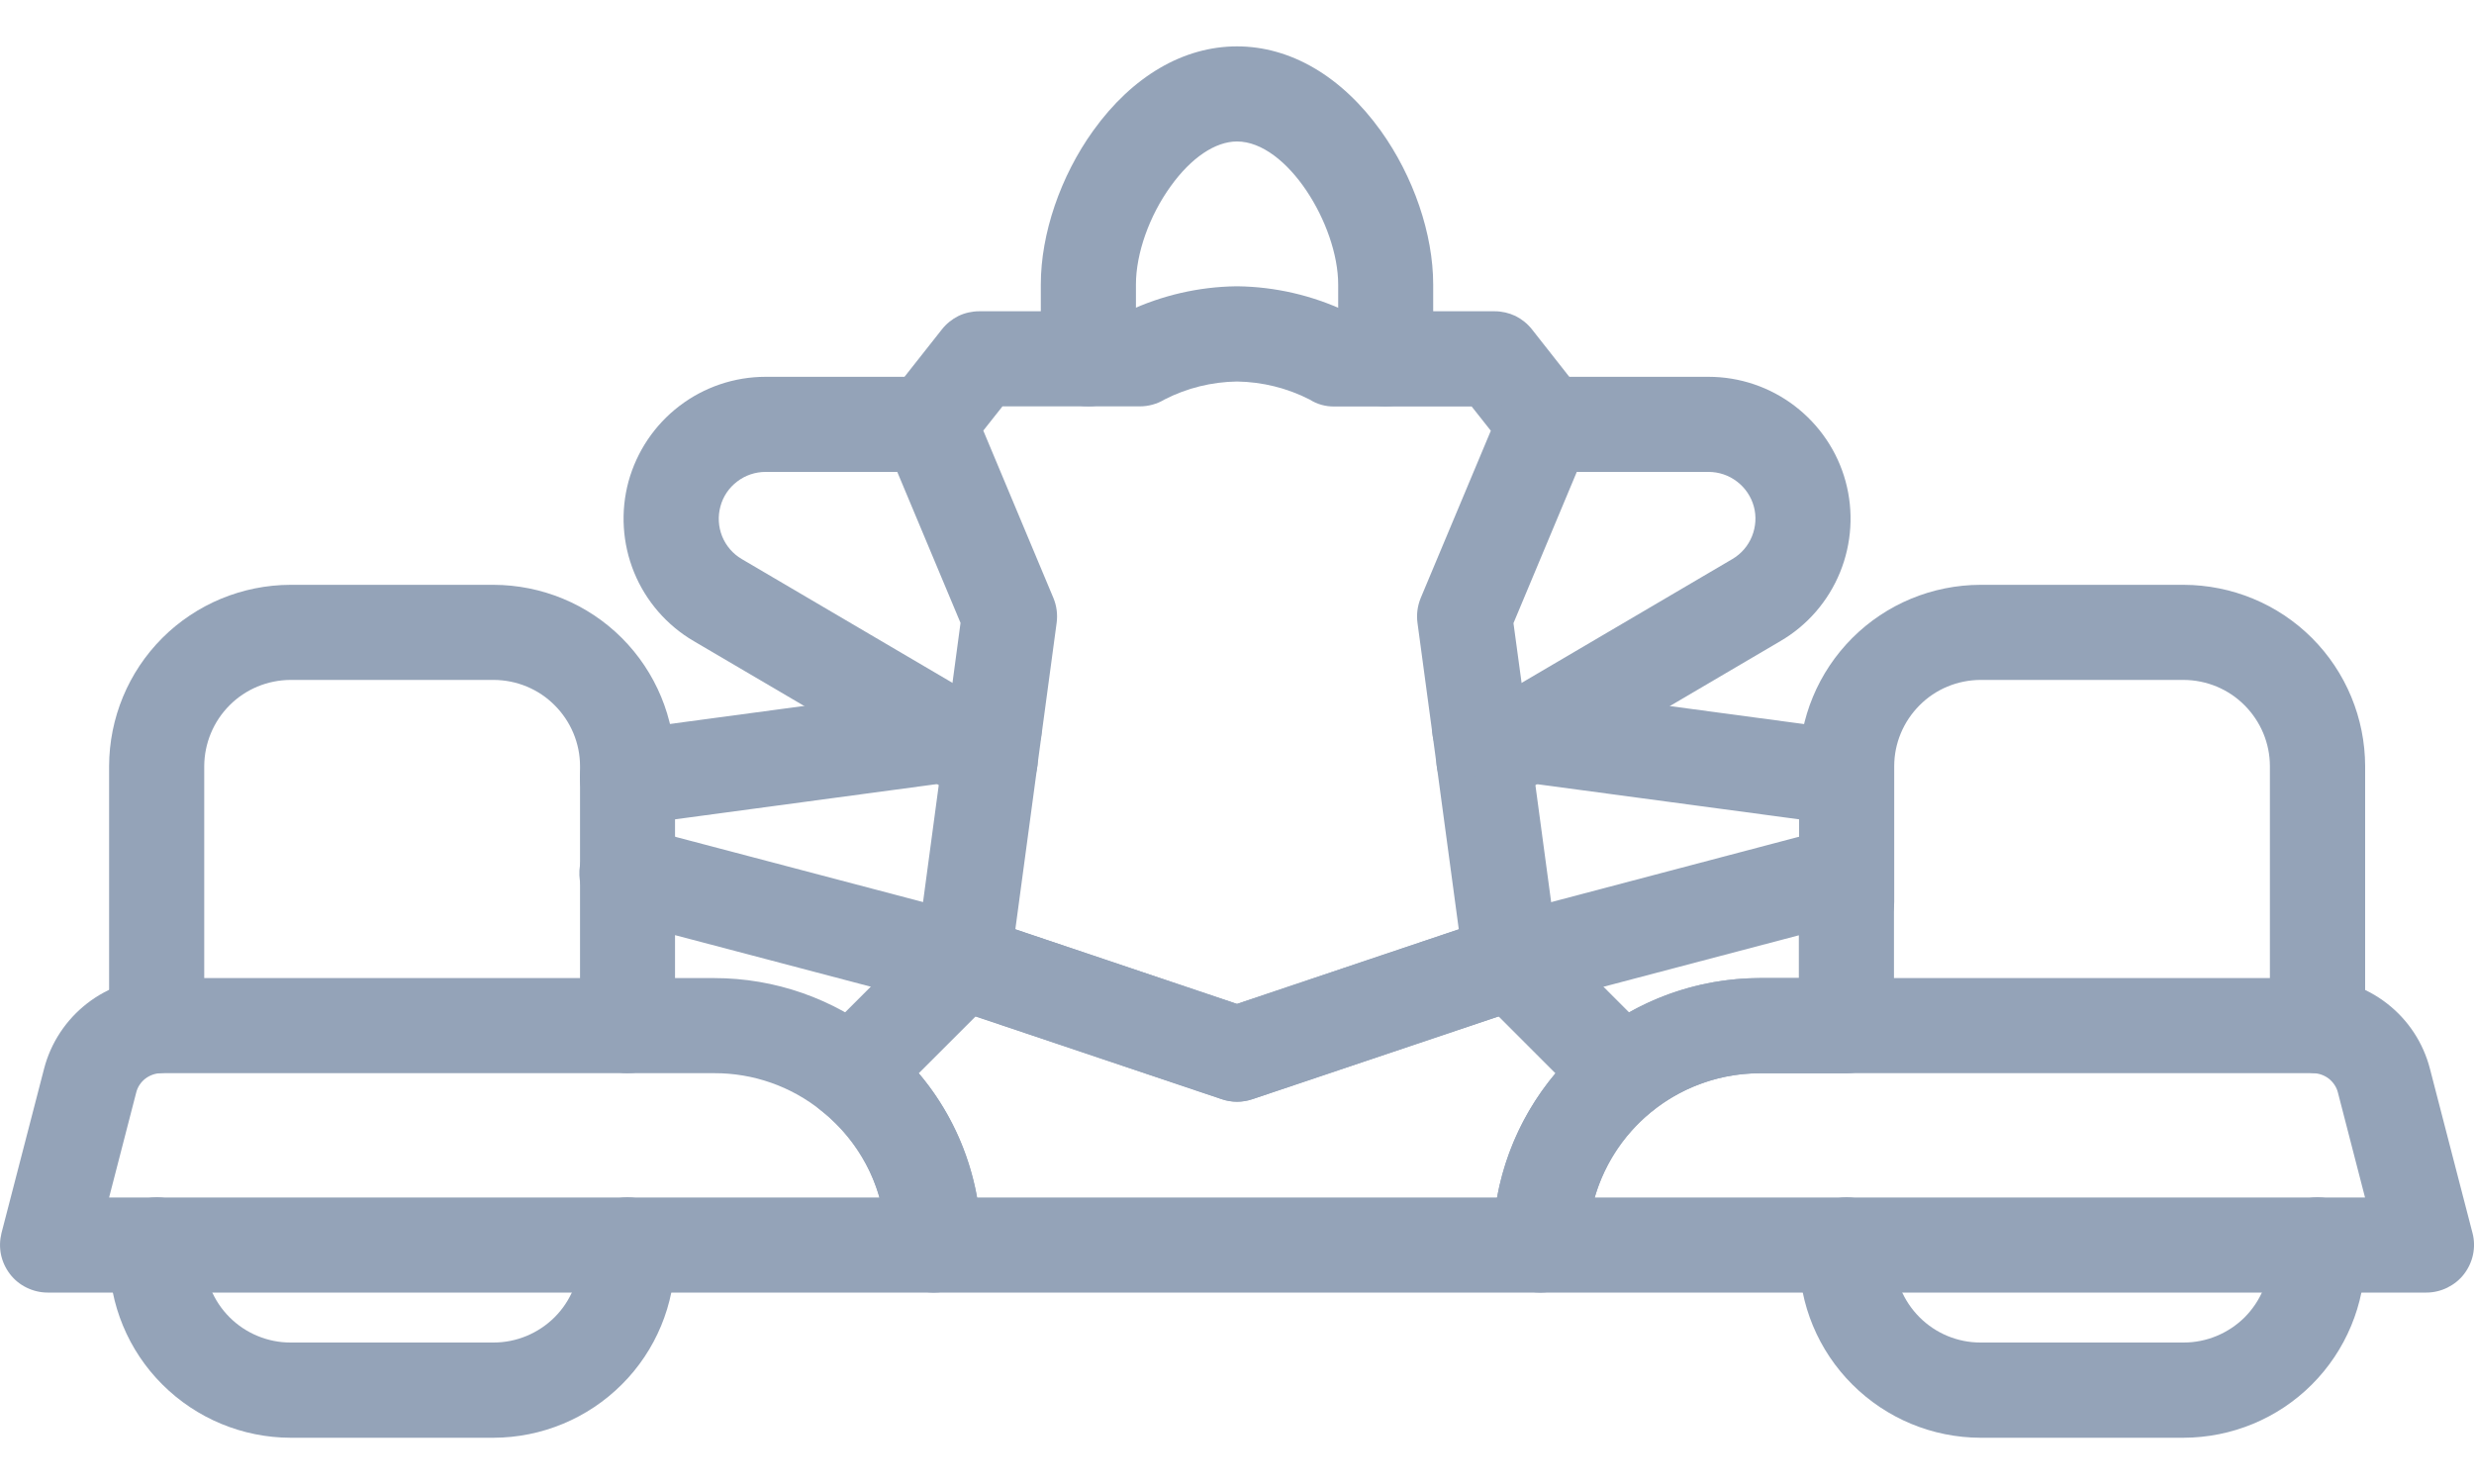 <svg width="20" height="12" viewBox="0 0 20 12" fill="none" xmlns="http://www.w3.org/2000/svg">
<path d="M5.074 8.678C4.972 8.678 4.874 8.638 4.802 8.566C4.73 8.494 4.689 8.396 4.689 8.294V6.195C4.689 6.011 4.615 5.834 4.484 5.703C4.354 5.572 4.177 5.499 3.992 5.498H2.348C2.164 5.499 1.986 5.572 1.856 5.703C1.725 5.834 1.652 6.011 1.651 6.195V8.294C1.651 8.396 1.611 8.494 1.539 8.566C1.466 8.638 1.369 8.678 1.267 8.678C1.165 8.678 1.067 8.638 0.995 8.566C0.922 8.494 0.882 8.396 0.882 8.294V6.195C0.883 5.807 1.037 5.434 1.312 5.159C1.587 4.884 1.96 4.73 2.348 4.729H3.99C4.379 4.73 4.752 4.884 5.027 5.159C5.302 5.434 5.456 5.807 5.457 6.195V8.294C5.457 8.396 5.417 8.493 5.345 8.565C5.273 8.637 5.175 8.678 5.074 8.678Z" fill="#94A3B8"/>
<path d="M3.99 11.626H2.348C1.96 11.625 1.587 11.47 1.312 11.195C1.037 10.921 0.883 10.548 0.882 10.159V10.067C0.882 9.965 0.922 9.867 0.995 9.795C1.067 9.723 1.165 9.682 1.267 9.682C1.369 9.682 1.466 9.723 1.539 9.795C1.611 9.867 1.651 9.965 1.651 10.067V10.159C1.652 10.344 1.725 10.521 1.856 10.652C1.986 10.782 2.164 10.856 2.348 10.856H3.99C4.175 10.856 4.352 10.782 4.483 10.652C4.614 10.521 4.687 10.344 4.688 10.159V10.067C4.688 9.965 4.728 9.867 4.8 9.795C4.872 9.723 4.97 9.682 5.072 9.682C5.174 9.682 5.272 9.723 5.344 9.795C5.416 9.867 5.457 9.965 5.457 10.067V10.159C5.456 10.548 5.302 10.921 5.027 11.195C4.752 11.47 4.379 11.625 3.99 11.626Z" fill="#94A3B8"/>
<path d="M17.652 11.626H16.01C15.621 11.625 15.249 11.47 14.974 11.195C14.699 10.921 14.544 10.548 14.544 10.159V10.067C14.544 9.965 14.584 9.867 14.656 9.795C14.729 9.723 14.826 9.682 14.928 9.682C15.03 9.682 15.128 9.723 15.2 9.795C15.273 9.867 15.313 9.965 15.313 10.067V10.159C15.313 10.344 15.387 10.521 15.518 10.652C15.648 10.782 15.825 10.856 16.01 10.856H17.653C17.838 10.856 18.015 10.782 18.146 10.652C18.276 10.521 18.35 10.344 18.351 10.159V10.067C18.351 9.965 18.391 9.867 18.463 9.795C18.535 9.723 18.633 9.682 18.735 9.682C18.837 9.682 18.935 9.723 19.007 9.795C19.079 9.867 19.12 9.965 19.12 10.067V10.159C19.119 10.548 18.964 10.921 18.689 11.196C18.414 11.471 18.041 11.625 17.652 11.626Z" fill="#94A3B8"/>
<path d="M12.452 10.452H7.548C7.446 10.452 7.348 10.411 7.276 10.339C7.204 10.267 7.164 10.169 7.164 10.067C7.164 9.885 7.128 9.704 7.059 9.536C6.989 9.367 6.886 9.214 6.757 9.085C6.721 9.049 6.683 9.015 6.643 8.984C6.6 8.95 6.565 8.908 6.54 8.859C6.515 8.811 6.5 8.758 6.497 8.704C6.494 8.65 6.502 8.595 6.521 8.545C6.541 8.494 6.571 8.448 6.609 8.409L7.513 7.505C7.564 7.455 7.627 7.419 7.697 7.403C7.767 7.387 7.84 7.39 7.907 7.413L10 8.118L12.094 7.413C12.102 7.41 12.11 7.408 12.118 7.406L14.828 6.691C14.885 6.676 14.945 6.675 15.002 6.686C15.06 6.698 15.114 6.723 15.161 6.759C15.208 6.795 15.245 6.841 15.271 6.894C15.297 6.946 15.311 7.004 15.311 7.063V8.294C15.311 8.396 15.27 8.494 15.198 8.566C15.126 8.638 15.028 8.679 14.926 8.679H14.226C13.858 8.679 13.505 8.825 13.244 9.086C12.984 9.346 12.837 9.699 12.837 10.067C12.837 10.169 12.796 10.267 12.724 10.339C12.652 10.411 12.554 10.452 12.452 10.452ZM7.898 9.683H12.102C12.193 9.185 12.455 8.736 12.843 8.412C13.231 8.088 13.72 7.91 14.226 7.909H14.542V7.563L12.326 8.147L10.123 8.888C10.043 8.915 9.957 8.915 9.878 8.888L7.888 8.218L7.427 8.679C7.67 8.966 7.832 9.312 7.898 9.683H7.898Z" fill="#94A3B8"/>
<path d="M18.735 8.678C18.633 8.678 18.535 8.638 18.463 8.566C18.39 8.494 18.35 8.396 18.35 8.294V6.195C18.35 6.011 18.276 5.834 18.145 5.703C18.015 5.572 17.838 5.499 17.653 5.498H16.01C15.825 5.499 15.648 5.572 15.518 5.703C15.387 5.834 15.313 6.011 15.313 6.195V7.293C15.313 7.395 15.273 7.492 15.2 7.565C15.128 7.637 15.03 7.677 14.928 7.677C14.826 7.677 14.729 7.637 14.656 7.565C14.584 7.492 14.544 7.395 14.544 7.293V6.195C14.544 5.807 14.699 5.434 14.974 5.159C15.249 4.884 15.621 4.73 16.01 4.729H17.653C18.042 4.73 18.415 4.884 18.69 5.159C18.965 5.434 19.119 5.807 19.12 6.195V8.294C19.12 8.344 19.11 8.394 19.09 8.441C19.071 8.488 19.043 8.53 19.007 8.566C18.971 8.602 18.929 8.63 18.882 8.649C18.835 8.669 18.785 8.679 18.735 8.678Z" fill="#94A3B8"/>
<path d="M7.548 10.452H0.385C0.326 10.452 0.268 10.438 0.215 10.412C0.163 10.387 0.116 10.349 0.081 10.303C0.045 10.256 0.02 10.202 0.008 10.145C-0.004 10.087 -0.002 10.028 0.012 9.971L0.356 8.643C0.41 8.433 0.533 8.247 0.704 8.114C0.875 7.981 1.086 7.909 1.303 7.909H5.774C6.264 7.909 6.738 8.075 7.121 8.38C7.184 8.43 7.244 8.484 7.301 8.541C7.502 8.741 7.662 8.979 7.77 9.241C7.878 9.503 7.934 9.784 7.933 10.067C7.933 10.169 7.892 10.267 7.82 10.339C7.748 10.411 7.65 10.452 7.548 10.452ZM0.882 9.683H7.109C7.045 9.457 6.923 9.251 6.756 9.085C6.72 9.049 6.682 9.015 6.642 8.983C6.642 8.983 6.641 8.982 6.64 8.982C6.395 8.784 6.089 8.677 5.774 8.678H1.303C1.257 8.678 1.212 8.694 1.175 8.722C1.138 8.751 1.112 8.79 1.101 8.835L0.882 9.683Z" fill="#94A3B8"/>
<path d="M19.616 10.452H12.452C12.35 10.452 12.252 10.411 12.18 10.339C12.108 10.267 12.068 10.169 12.068 10.067C12.068 9.495 12.296 8.947 12.7 8.542C13.105 8.137 13.653 7.91 14.226 7.909H18.697C18.914 7.909 19.125 7.981 19.296 8.114C19.468 8.247 19.59 8.433 19.644 8.643L19.988 9.971C20.003 10.028 20.004 10.087 19.992 10.145C19.98 10.202 19.955 10.256 19.919 10.303C19.884 10.349 19.837 10.386 19.785 10.412C19.732 10.438 19.674 10.452 19.615 10.452L19.616 10.452ZM12.892 9.683H19.119L18.9 8.835C18.889 8.79 18.862 8.751 18.826 8.722C18.789 8.694 18.744 8.678 18.698 8.678H14.226C13.925 8.679 13.632 8.777 13.392 8.958C13.151 9.139 12.976 9.393 12.892 9.683Z" fill="#94A3B8"/>
<path d="M10 8.909C9.959 8.909 9.917 8.902 9.878 8.889L7.661 8.144C7.577 8.115 7.504 8.057 7.458 7.981C7.411 7.905 7.392 7.815 7.404 7.726L7.765 5.037L7.151 3.571C7.125 3.507 7.116 3.438 7.125 3.37C7.134 3.302 7.161 3.238 7.204 3.184L7.614 2.664C7.65 2.618 7.696 2.581 7.748 2.555C7.8 2.53 7.858 2.517 7.916 2.517H9.118C9.392 2.388 9.691 2.319 9.994 2.315H10.005C10.308 2.319 10.607 2.388 10.881 2.517H12.083C12.141 2.517 12.198 2.53 12.251 2.555C12.303 2.581 12.349 2.618 12.385 2.664L12.794 3.184C12.837 3.238 12.865 3.302 12.874 3.371C12.884 3.439 12.875 3.509 12.849 3.572L12.235 5.039L12.344 5.841L12.598 7.728C12.61 7.816 12.591 7.906 12.543 7.982C12.496 8.058 12.424 8.115 12.339 8.144L10.123 8.889C10.084 8.902 10.042 8.909 10 8.909ZM8.208 7.515L10 8.118L11.793 7.515L11.459 5.036C11.45 4.968 11.459 4.9 11.485 4.836L12.052 3.483L11.897 3.287H10.787C10.717 3.288 10.647 3.269 10.588 3.231C10.406 3.138 10.205 3.088 10 3.085C9.797 3.088 9.596 3.137 9.415 3.23C9.354 3.267 9.284 3.286 9.214 3.286H8.104L7.949 3.482L8.516 4.836C8.542 4.899 8.551 4.968 8.542 5.036L8.208 7.515Z" fill="#94A3B8"/>
<path d="M11.202 3.287C11.1 3.287 11.002 3.246 10.93 3.174C10.858 3.102 10.818 3.004 10.818 2.902V2.301C10.818 1.817 10.405 1.144 10 1.144C9.824 1.144 9.629 1.276 9.464 1.506C9.291 1.745 9.183 2.05 9.183 2.3V2.901C9.183 3.003 9.143 3.101 9.07 3.173C8.998 3.245 8.9 3.286 8.798 3.286C8.696 3.286 8.599 3.245 8.526 3.173C8.454 3.101 8.414 3.003 8.414 2.901V2.3C8.414 1.891 8.572 1.426 8.838 1.056C9.155 0.615 9.568 0.375 10 0.375C10.433 0.375 10.846 0.617 11.162 1.057C11.427 1.427 11.586 1.892 11.586 2.301V2.902C11.586 3.004 11.546 3.102 11.474 3.174C11.402 3.246 11.304 3.286 11.202 3.287Z" fill="#94A3B8"/>
<path d="M13.119 9.065C13.017 9.065 12.919 9.024 12.847 8.952L11.945 8.049C11.873 7.977 11.832 7.879 11.832 7.777C11.832 7.675 11.873 7.577 11.945 7.505C12.017 7.433 12.115 7.393 12.217 7.393C12.319 7.393 12.416 7.433 12.489 7.505L13.391 8.408C13.445 8.462 13.482 8.531 13.497 8.605C13.512 8.68 13.504 8.757 13.475 8.828C13.446 8.898 13.396 8.958 13.333 9C13.27 9.042 13.195 9.065 13.119 9.065Z" fill="#94A3B8"/>
<path d="M11.997 6.531C11.912 6.531 11.83 6.503 11.763 6.452C11.696 6.401 11.648 6.329 11.625 6.247C11.603 6.166 11.608 6.079 11.64 6.001C11.672 5.923 11.729 5.857 11.802 5.815L14.004 4.521C14.076 4.479 14.132 4.414 14.163 4.337C14.194 4.26 14.2 4.175 14.178 4.095C14.156 4.015 14.108 3.944 14.042 3.894C13.976 3.843 13.895 3.816 13.812 3.816H12.49C12.388 3.816 12.29 3.776 12.218 3.703C12.146 3.631 12.105 3.534 12.105 3.432C12.105 3.329 12.146 3.232 12.218 3.16C12.29 3.087 12.388 3.047 12.49 3.047H13.812C14.064 3.047 14.309 3.13 14.509 3.283C14.709 3.436 14.854 3.65 14.92 3.893C14.986 4.136 14.97 4.395 14.875 4.628C14.78 4.861 14.611 5.057 14.393 5.184L12.191 6.478C12.132 6.513 12.065 6.531 11.997 6.531Z" fill="#94A3B8"/>
<path d="M8.005 6.531C7.937 6.531 7.87 6.513 7.811 6.478L5.608 5.184C5.391 5.057 5.221 4.861 5.126 4.628C5.031 4.395 5.015 4.136 5.081 3.893C5.148 3.65 5.292 3.436 5.492 3.283C5.692 3.13 5.937 3.047 6.189 3.047H7.511C7.613 3.047 7.711 3.087 7.783 3.16C7.855 3.232 7.896 3.329 7.896 3.432C7.896 3.534 7.855 3.631 7.783 3.703C7.711 3.776 7.613 3.816 7.511 3.816H6.189C6.106 3.816 6.025 3.843 5.959 3.894C5.893 3.944 5.845 4.015 5.824 4.095C5.802 4.175 5.807 4.26 5.838 4.337C5.869 4.414 5.925 4.479 5.997 4.521L8.199 5.815C8.272 5.857 8.329 5.923 8.361 6.001C8.393 6.079 8.398 6.166 8.376 6.247C8.354 6.329 8.305 6.401 8.238 6.452C8.171 6.503 8.089 6.531 8.004 6.531H8.005Z" fill="#94A3B8"/>
<path d="M14.928 6.674C14.911 6.674 14.894 6.672 14.877 6.67L11.911 6.272C11.81 6.259 11.718 6.206 11.656 6.124C11.595 6.043 11.567 5.941 11.581 5.84C11.595 5.739 11.648 5.647 11.729 5.585C11.81 5.523 11.912 5.496 12.013 5.51L14.978 5.908C15.074 5.922 15.161 5.972 15.222 6.047C15.282 6.122 15.313 6.217 15.306 6.314C15.3 6.41 15.258 6.501 15.188 6.568C15.118 6.634 15.025 6.672 14.928 6.674Z" fill="#94A3B8"/>
<path d="M5.072 6.673C4.975 6.673 4.881 6.636 4.809 6.569C4.738 6.503 4.695 6.411 4.689 6.314C4.682 6.217 4.713 6.12 4.775 6.045C4.837 5.969 4.925 5.92 5.022 5.907L7.986 5.509C8.087 5.495 8.19 5.522 8.271 5.584C8.352 5.646 8.405 5.738 8.419 5.839C8.432 5.94 8.405 6.042 8.343 6.123C8.281 6.205 8.19 6.258 8.089 6.271L5.125 6.67C5.107 6.673 5.09 6.674 5.072 6.673Z" fill="#94A3B8"/>
<path d="M7.784 8.162C7.751 8.162 7.718 8.158 7.686 8.149L4.976 7.435C4.927 7.423 4.88 7.401 4.839 7.37C4.798 7.34 4.763 7.302 4.737 7.258C4.711 7.214 4.694 7.165 4.687 7.115C4.68 7.064 4.683 7.013 4.696 6.963C4.709 6.914 4.732 6.868 4.763 6.827C4.794 6.787 4.833 6.753 4.877 6.727C4.921 6.702 4.97 6.686 5.021 6.68C5.071 6.673 5.123 6.677 5.172 6.691L7.882 7.405C7.973 7.429 8.051 7.485 8.103 7.563C8.155 7.64 8.177 7.734 8.166 7.826C8.154 7.919 8.108 8.004 8.038 8.066C7.968 8.128 7.878 8.162 7.785 8.162H7.784Z" fill="#94A3B8"/>
</svg>
